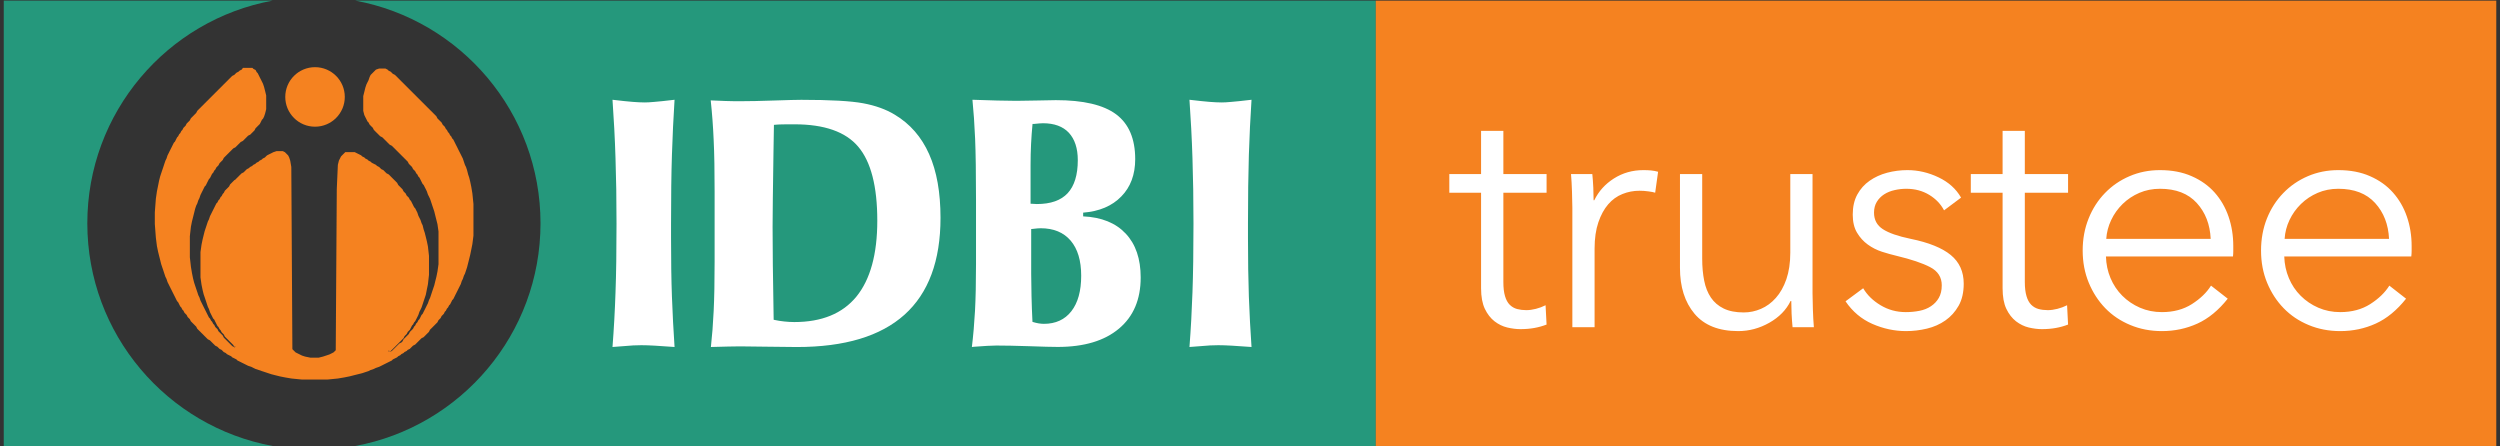<svg xmlns="http://www.w3.org/2000/svg" width="84" height="15" viewBox="0 0 84 15">
  <rect x="0" y="0" width="84" height="15" fill="#333333" stroke="none"/>
  <g fill="none" fill-rule="evenodd">
    <path fill="#25987C" d="M0.126,0.021 L9.159,0.021 C5.617,0.673 2.934,3.776 2.934,7.503 C2.934,11.229 5.617,14.332 9.159,14.985 L0.126,14.985 L0.126,0.021 L0.126,0.021 Z M11.938,0.021 L46.228,0.021 L46.228,14.985 L11.936,14.985 C15.478,14.332 18.161,11.229 18.161,7.503 C18.161,3.776 15.478,0.675 11.938,0.021 L11.938,0.021 Z"/>
    <g fill="#F58220" transform="translate(5.063 2.249)">
      <ellipse cx="5.522" cy="1.008" rx="1" ry="1"/>
      <path d="M8.018,9.536 L8.012,9.577 L7.982,9.536 L8.018,9.536 L8.018,9.536 Z M2.812,9.395 L2.854,9.401 L2.812,9.431 L2.812,9.395 L2.812,9.395 Z M3.06,0.088 L2.989,0.124 L2.953,0.159 L2.882,0.195 L2.846,0.23 L2.811,0.266 L2.739,0.302 L2.704,0.337 L2.668,0.373 L2.632,0.408 L2.597,0.444 L2.561,0.48 L2.526,0.515 L2.49,0.551 L2.454,0.586 L2.419,0.622 L2.383,0.658 L2.348,0.693 L2.312,0.729 L2.276,0.764 L2.241,0.8 L2.205,0.836 L2.169,0.871 L2.134,0.907 L2.098,0.943 L2.062,0.978 L2.027,1.014 L1.991,1.049 L1.956,1.085 L1.92,1.121 L1.884,1.156 L1.849,1.192 L1.813,1.227 L1.778,1.263 L1.742,1.299 L1.706,1.334 L1.671,1.37 L1.635,1.405 L1.599,1.441 L1.564,1.477 L1.528,1.548 L1.492,1.583 L1.457,1.619 L1.421,1.655 L1.386,1.69 L1.35,1.726 L1.314,1.797 L1.279,1.833 L1.243,1.868 L1.208,1.904 L1.172,1.975 L1.136,2.011 L1.101,2.046 L1.065,2.117 L1.029,2.153 L0.994,2.224 L0.958,2.26 L0.922,2.331 L0.887,2.367 L0.851,2.438 L0.816,2.509 L0.78,2.545 L0.744,2.616 L0.709,2.687 L0.673,2.758 L0.637,2.829 L0.602,2.901 L0.566,2.972 L0.531,3.079 L0.495,3.15 L0.459,3.257 L0.424,3.363 L0.388,3.47 L0.352,3.577 L0.317,3.684 L0.281,3.826 L0.246,4.002 L0.21,4.179 L0.174,4.426 L0.139,4.887 L0.139,5.277 L0.174,5.737 L0.21,6.02 L0.246,6.197 L0.281,6.339 L0.317,6.481 L0.352,6.624 L0.388,6.731 L0.424,6.837 L0.459,6.944 L0.495,7.051 L0.531,7.122 L0.566,7.229 L0.602,7.3 L0.637,7.371 L0.673,7.443 L0.709,7.514 L0.744,7.585 L0.78,7.656 L0.816,7.727 L0.851,7.799 L0.887,7.87 L0.922,7.905 L0.958,7.977 L0.994,8.048 L1.029,8.083 L1.065,8.155 L1.101,8.19 L1.136,8.261 L1.172,8.297 L1.208,8.333 L1.243,8.404 L1.279,8.439 L1.314,8.475 L1.35,8.546 L1.386,8.582 L1.421,8.617 L1.457,8.653 L1.492,8.689 L1.528,8.724 L1.564,8.795 L1.599,8.831 L1.635,8.867 L1.671,8.902 L1.706,8.938 L1.742,8.973 L1.778,9.009 L1.813,9.045 L1.849,9.08 L1.884,9.116 L1.92,9.151 L1.991,9.187 L2.027,9.223 L2.062,9.258 L2.098,9.294 L2.134,9.329 L2.169,9.365 L2.241,9.401 L2.276,9.436 L2.312,9.472 L2.383,9.507 L2.419,9.543 L2.454,9.579 L2.526,9.614 L2.561,9.65 L2.632,9.686 L2.704,9.721 L2.739,9.757 L2.811,9.792 L2.882,9.828 L2.917,9.864 L2.989,9.899 L3.06,9.935 L3.131,9.97 L3.203,10.006 L3.274,10.042 L3.381,10.077 L3.452,10.113 L3.523,10.148 L3.63,10.184 L3.737,10.22 L3.844,10.255 L3.951,10.291 L4.058,10.326 L4.2,10.362 L4.343,10.398 L4.519,10.433 L4.731,10.469 L5.085,10.504 L5.934,10.504 L6.289,10.469 L6.501,10.433 L6.677,10.398 L6.819,10.362 L6.962,10.326 L7.104,10.291 L7.211,10.255 L7.318,10.22 L7.389,10.184 L7.496,10.148 L7.567,10.113 L7.674,10.077 L7.746,10.042 L7.817,10.006 L7.888,9.97 L7.959,9.935 L8.031,9.899 L8.102,9.864 L8.137,9.828 L8.209,9.792 L8.28,9.757 L8.316,9.721 L8.387,9.686 L8.422,9.65 L8.494,9.614 L8.529,9.579 L8.601,9.543 L8.636,9.507 L8.707,9.472 L8.743,9.436 L8.779,9.401 L8.814,9.365 L8.886,9.329 L8.921,9.294 L8.957,9.258 L8.992,9.223 L9.028,9.187 L9.064,9.151 L9.099,9.116 L9.171,9.08 L9.206,9.045 L9.242,9.009 L9.277,8.973 L9.313,8.938 L9.349,8.902 L9.384,8.831 L9.42,8.795 L9.456,8.76 L9.491,8.724 L9.527,8.689 L9.562,8.653 L9.598,8.617 L9.634,8.582 L9.669,8.511 L9.705,8.475 L9.741,8.439 L9.776,8.368 L9.812,8.333 L9.848,8.297 L9.883,8.226 L9.919,8.19 L9.954,8.119 L9.99,8.083 L10.026,8.012 L10.061,7.977 L10.097,7.905 L10.133,7.834 L10.168,7.799 L10.204,7.727 L10.239,7.656 L10.275,7.585 L10.311,7.514 L10.346,7.443 L10.382,7.371 L10.418,7.3 L10.453,7.193 L10.489,7.122 L10.524,7.015 L10.56,6.944 L10.596,6.837 L10.631,6.731 L10.667,6.588 L10.703,6.446 L10.738,6.303 L10.774,6.127 L10.809,5.951 L10.845,5.668 L10.845,4.606 L10.809,4.252 L10.774,4.04 L10.738,3.864 L10.703,3.721 L10.667,3.614 L10.631,3.472 L10.596,3.365 L10.56,3.294 L10.524,3.187 L10.489,3.08 L10.453,3.009 L10.418,2.938 L10.382,2.867 L10.346,2.796 L10.311,2.724 L10.275,2.653 L10.239,2.582 L10.204,2.511 L10.168,2.44 L10.133,2.404 L10.097,2.333 L10.061,2.297 L10.026,2.226 L9.99,2.19 L9.954,2.119 L9.919,2.084 L9.883,2.012 L9.848,1.977 L9.812,1.941 L9.776,1.87 L9.741,1.834 L9.705,1.799 L9.669,1.763 L9.634,1.728 L9.598,1.656 L9.562,1.621 L9.527,1.585 L9.491,1.55 L9.456,1.514 L9.42,1.478 L9.384,1.443 L9.349,1.407 L9.313,1.372 L9.277,1.336 L9.242,1.3 L9.206,1.265 L9.171,1.229 L9.135,1.194 L9.099,1.158 L9.064,1.122 L9.028,1.087 L8.992,1.051 L8.957,1.016 L8.921,0.98 L8.886,0.944 L8.85,0.909 L8.814,0.873 L8.779,0.838 L8.743,0.802 L8.707,0.766 L8.672,0.731 L8.636,0.695 L8.601,0.66 L8.565,0.624 L8.529,0.588 L8.494,0.553 L8.458,0.517 L8.422,0.482 L8.387,0.446 L8.351,0.41 L8.316,0.375 L8.28,0.339 L8.244,0.304 L8.209,0.268 L8.137,0.232 L8.102,0.197 L8.066,0.161 L7.995,0.126 L7.959,0.09 L7.888,0.054 L7.676,0.054 L7.569,0.09 L7.534,0.126 L7.498,0.161 L7.463,0.197 L7.427,0.232 L7.391,0.268 L7.356,0.339 L7.32,0.446 L7.284,0.517 L7.249,0.588 L7.213,0.695 L7.178,0.838 L7.142,0.98 L7.142,1.475 L7.178,1.617 L7.213,1.688 L7.249,1.759 L7.284,1.831 L7.32,1.866 L7.356,1.937 L7.391,1.973 L7.427,2.009 L7.463,2.044 L7.498,2.115 L7.534,2.151 L7.569,2.187 L7.605,2.222 L7.641,2.258 L7.676,2.293 L7.712,2.329 L7.783,2.365 L7.819,2.4 L7.854,2.436 L7.89,2.471 L7.926,2.507 L7.961,2.543 L7.997,2.578 L8.033,2.614 L8.104,2.65 L8.139,2.685 L8.175,2.721 L8.211,2.756 L8.246,2.792 L8.282,2.828 L8.318,2.863 L8.353,2.899 L8.389,2.934 L8.424,2.97 L8.46,3.006 L8.496,3.041 L8.531,3.077 L8.567,3.112 L8.602,3.148 L8.638,3.184 L8.674,3.255 L8.709,3.29 L8.745,3.326 L8.781,3.362 L8.816,3.433 L8.852,3.468 L8.887,3.504 L8.923,3.575 L8.959,3.611 L8.994,3.682 L9.03,3.718 L9.066,3.789 L9.101,3.86 L9.137,3.931 L9.172,3.967 L9.208,4.038 L9.244,4.109 L9.279,4.18 L9.315,4.287 L9.351,4.358 L9.386,4.43 L9.422,4.536 L9.457,4.643 L9.493,4.75 L9.529,4.857 L9.564,4.999 L9.6,5.142 L9.636,5.284 L9.671,5.531 L9.671,6.628 L9.636,6.875 L9.6,7.051 L9.564,7.193 L9.529,7.336 L9.493,7.443 L9.457,7.549 L9.422,7.656 L9.386,7.763 L9.351,7.834 L9.315,7.941 L9.279,8.012 L9.244,8.083 L9.208,8.155 L9.172,8.226 L9.137,8.297 L9.101,8.333 L9.066,8.404 L9.03,8.475 L8.994,8.511 L8.959,8.582 L8.923,8.617 L8.887,8.689 L8.852,8.724 L8.816,8.795 L8.781,8.831 L8.745,8.867 L8.709,8.902 L8.674,8.973 L8.638,9.009 L8.602,9.045 L8.567,9.08 L8.531,9.116 L8.496,9.151 L8.46,9.223 L8.424,9.258 L8.353,9.294 L8.318,9.329 L8.282,9.365 L8.246,9.401 L8.211,9.436 L8.175,9.472 L8.139,9.507 L8.104,9.543 L8.033,9.579 L8.068,9.543 L8.104,9.507 L8.139,9.472 L8.175,9.436 L8.211,9.401 L8.246,9.365 L8.282,9.329 L8.318,9.294 L8.353,9.258 L8.389,9.223 L8.424,9.187 L8.46,9.151 L8.496,9.116 L8.531,9.045 L8.567,9.009 L8.602,8.973 L8.638,8.902 L8.674,8.867 L8.709,8.831 L8.745,8.76 L8.781,8.689 L8.816,8.653 L8.852,8.582 L8.887,8.546 L8.923,8.475 L8.959,8.404 L8.994,8.333 L9.03,8.226 L9.066,8.155 L9.101,8.083 L9.137,7.977 L9.172,7.87 L9.208,7.763 L9.244,7.656 L9.279,7.48 L9.315,7.304 L9.351,6.985 L9.351,6.348 L9.315,6.03 L9.279,5.854 L9.244,5.711 L9.208,5.569 L9.172,5.462 L9.137,5.32 L9.101,5.248 L9.066,5.142 L9.03,5.07 L8.994,4.999 L8.959,4.892 L8.923,4.821 L8.887,4.75 L8.852,4.714 L8.816,4.643 L8.781,4.572 L8.745,4.501 L8.709,4.465 L8.674,4.394 L8.638,4.358 L8.602,4.323 L8.567,4.252 L8.531,4.216 L8.496,4.18 L8.46,4.109 L8.424,4.074 L8.389,4.038 L8.353,4.002 L8.318,3.967 L8.282,3.896 L8.246,3.86 L8.211,3.824 L8.175,3.789 L8.139,3.753 L8.104,3.718 L8.068,3.682 L8.033,3.646 L7.997,3.611 L7.926,3.575 L7.89,3.54 L7.854,3.504 L7.819,3.468 L7.747,3.433 L7.712,3.397 L7.676,3.362 L7.605,3.326 L7.569,3.29 L7.498,3.255 L7.427,3.219 L7.391,3.184 L7.32,3.148 L7.284,3.112 L7.213,3.077 L7.178,3.041 L7.106,3.006 L7.071,2.97 L6.999,2.934 L6.928,2.899 L6.857,2.863 L6.538,2.863 L6.503,2.899 L6.467,2.934 L6.431,2.97 L6.396,3.006 L6.36,3.077 L6.324,3.148 L6.289,3.29 L6.253,4.104 L6.218,9.519 L6.182,9.554 L6.146,9.59 L6.075,9.626 L6.004,9.661 L5.897,9.697 L5.79,9.732 L5.647,9.768 L5.364,9.768 L5.188,9.732 L5.081,9.697 L5.01,9.661 L4.939,9.626 L4.867,9.59 L4.832,9.554 L4.796,9.519 L4.761,9.483 L4.725,3.362 L4.689,3.15 L4.654,3.043 L4.618,2.972 L4.582,2.936 L4.547,2.901 L4.511,2.865 L4.44,2.829 L4.228,2.829 L4.121,2.865 L4.05,2.901 L3.979,2.936 L3.908,2.972 L3.872,3.007 L3.836,3.043 L3.765,3.079 L3.729,3.114 L3.658,3.15 L3.623,3.185 L3.551,3.221 L3.516,3.257 L3.444,3.292 L3.409,3.328 L3.337,3.363 L3.302,3.399 L3.231,3.435 L3.195,3.47 L3.159,3.506 L3.124,3.541 L3.053,3.577 L3.017,3.613 L2.981,3.648 L2.946,3.684 L2.91,3.719 L2.874,3.755 L2.839,3.791 L2.812,3.804 L2.777,3.839 L2.741,3.875 L2.706,3.911 L2.67,3.946 L2.634,4.017 L2.599,4.053 L2.563,4.089 L2.527,4.124 L2.492,4.16 L2.456,4.231 L2.421,4.267 L2.385,4.338 L2.349,4.373 L2.314,4.445 L2.278,4.48 L2.243,4.551 L2.207,4.587 L2.171,4.658 L2.136,4.729 L2.1,4.801 L2.064,4.872 L2.029,4.943 L1.993,5.014 L1.958,5.121 L1.922,5.192 L1.886,5.299 L1.851,5.406 L1.815,5.513 L1.779,5.655 L1.744,5.797 L1.708,5.974 L1.673,6.221 L1.673,7.07 L1.708,7.317 L1.744,7.493 L1.779,7.636 L1.815,7.742 L1.851,7.849 L1.886,7.956 L1.922,8.063 L1.958,8.134 L1.993,8.241 L2.029,8.312 L2.064,8.383 L2.1,8.454 L2.136,8.49 L2.171,8.561 L2.207,8.632 L2.243,8.704 L2.278,8.739 L2.314,8.81 L2.349,8.846 L2.385,8.917 L2.421,8.953 L2.456,8.988 L2.492,9.06 L2.527,9.095 L2.563,9.131 L2.599,9.166 L2.634,9.202 L2.67,9.238 L2.706,9.273 L2.741,9.309 L2.777,9.344 L2.812,9.416 L2.741,9.38 L2.706,9.344 L2.67,9.309 L2.634,9.273 L2.599,9.238 L2.563,9.202 L2.527,9.166 L2.492,9.131 L2.456,9.095 L2.421,9.024 L2.385,8.988 L2.349,8.953 L2.314,8.917 L2.278,8.882 L2.243,8.81 L2.207,8.775 L2.171,8.739 L2.136,8.668 L2.1,8.632 L2.064,8.561 L2.029,8.526 L1.993,8.454 L1.958,8.419 L1.922,8.348 L1.886,8.276 L1.851,8.205 L1.815,8.134 L1.779,8.063 L1.744,7.992 L1.708,7.92 L1.673,7.849 L1.637,7.742 L1.601,7.671 L1.566,7.564 L1.53,7.458 L1.494,7.351 L1.459,7.244 L1.423,7.102 L1.387,6.925 L1.352,6.714 L1.316,6.395 L1.316,5.687 L1.352,5.368 L1.387,5.192 L1.423,5.05 L1.459,4.907 L1.494,4.765 L1.53,4.658 L1.566,4.587 L1.601,4.48 L1.637,4.409 L1.673,4.302 L1.708,4.231 L1.744,4.16 L1.779,4.089 L1.815,4.017 L1.851,3.982 L1.886,3.911 L1.922,3.839 L1.958,3.768 L1.993,3.733 L2.029,3.661 L2.064,3.59 L2.1,3.555 L2.136,3.483 L2.171,3.448 L2.207,3.377 L2.243,3.341 L2.278,3.305 L2.314,3.234 L2.349,3.199 L2.385,3.163 L2.421,3.127 L2.456,3.056 L2.492,3.021 L2.527,2.985 L2.563,2.949 L2.599,2.914 L2.634,2.878 L2.67,2.843 L2.706,2.807 L2.741,2.771 L2.777,2.736 L2.848,2.7 L2.884,2.664 L2.919,2.629 L2.955,2.593 L2.991,2.558 L3.026,2.522 L3.098,2.486 L3.133,2.451 L3.169,2.415 L3.204,2.38 L3.24,2.344 L3.276,2.308 L3.347,2.273 L3.382,2.237 L3.418,2.202 L3.454,2.166 L3.489,2.13 L3.525,2.059 L3.561,2.024 L3.596,1.988 L3.632,1.952 L3.667,1.917 L3.703,1.846 L3.739,1.774 L3.774,1.739 L3.81,1.668 L3.846,1.561 L3.881,1.418 L3.881,0.957 L3.846,0.815 L3.81,0.673 L3.774,0.566 L3.739,0.495 L3.703,0.423 L3.667,0.352 L3.632,0.281 L3.596,0.21 L3.561,0.174 L3.525,0.103 L3.454,0.067 L3.418,0.032 L3.099,0.032 L3.06,0.088 L3.06,0.088 Z"/>
    </g>
    <path fill="#FFF" fill-rule="nonzero" d="M20.58 11.659C20.627 11.048 20.661 10.437 20.681 9.824 20.704 9.21 20.715 8.439 20.715 7.514 20.715 6.717 20.704 5.987 20.681 5.318 20.661 4.649 20.625 3.993 20.58 3.352 20.876 3.388 21.101 3.41 21.257 3.423 21.413 3.435 21.549 3.442 21.668 3.442 21.746 3.442 21.855 3.436 21.992 3.423 22.127 3.412 22.35 3.39 22.665 3.352 22.626 3.95 22.598 4.568 22.577 5.203 22.556 5.842 22.547 6.613 22.547 7.514L22.547 7.988C22.547 8.737 22.556 9.397 22.577 9.97 22.598 10.542 22.628 11.106 22.665 11.659 22.399 11.638 22.177 11.625 22.001 11.614 21.827 11.604 21.675 11.599 21.549 11.599 21.484 11.599 21.392 11.6 21.274 11.606 21.152 11.614 20.921 11.63 20.58 11.659L20.58 11.659zM25.995 10.744C26.121 10.772 26.239 10.791 26.353 10.802 26.464 10.814 26.576 10.821 26.687 10.821 27.611 10.821 28.309 10.536 28.776 9.965 29.242 9.391 29.477 8.543 29.477 7.413 29.477 6.262 29.263 5.432 28.837 4.93 28.414 4.428 27.699 4.177 26.698 4.177 26.526 4.177 26.391 4.177 26.293 4.179 26.198 4.18 26.1 4.186 26.004 4.195 26.001 4.403 25.997 4.711 25.989 5.11 25.971 6.346 25.959 7.182 25.959 7.622 25.959 7.943 25.961 8.364 25.967 8.887 25.973 9.41 25.982 10.028 25.995 10.744L25.995 10.744zM23.886 11.659C23.927 11.286 23.959 10.885 23.979 10.454 24 10.023 24.011 9.468 24.011 8.792L24.011 7.319 24.011 6.451C24.011 5.752 24.002 5.166 23.979 4.701 23.959 4.233 23.925 3.791 23.88 3.373 24.036 3.378 24.197 3.388 24.362 3.393 24.527 3.399 24.694 3.401 24.866 3.401 25.176 3.401 25.556 3.393 26.012 3.377 26.466 3.362 26.771 3.354 26.923 3.354 27.896 3.354 28.59 3.393 29.003 3.47 29.415 3.547 29.769 3.674 30.062 3.852 30.578 4.16 30.964 4.604 31.219 5.179 31.476 5.754 31.601 6.468 31.601 7.319 31.601 8.764 31.198 9.849 30.392 10.574 29.586 11.297 28.382 11.66 26.775 11.66 26.531 11.66 26.198 11.657 25.774 11.649 25.35 11.642 25.046 11.638 24.863 11.638 24.735 11.638 24.604 11.64 24.463 11.644 24.328 11.645 24.135 11.651 23.886 11.659L23.886 11.659zM32.655 11.659C32.702 11.271 32.737 10.866 32.76 10.446 32.782 10.027 32.794 9.502 32.794 8.874L32.794 7.9 32.794 6.708C32.794 5.833 32.784 5.149 32.764 4.662 32.743 4.173 32.713 3.738 32.674 3.352 32.989 3.363 33.268 3.373 33.516 3.378 33.759 3.384 33.971 3.388 34.149 3.388 34.312 3.388 34.541 3.384 34.837 3.377 35.134 3.369 35.347 3.365 35.475 3.365 36.399 3.365 37.076 3.523 37.504 3.843 37.929 4.162 38.143 4.664 38.143 5.348 38.143 5.865 37.987 6.285 37.676 6.601 37.365 6.922 36.938 7.102 36.394 7.145L36.394 7.27C37.011 7.298 37.489 7.491 37.824 7.849 38.16 8.205 38.327 8.698 38.327 9.324 38.327 10.06 38.085 10.634 37.597 11.042 37.11 11.451 36.426 11.657 35.541 11.657 35.357 11.657 35.032 11.649 34.573 11.632 34.114 11.617 33.748 11.61 33.478 11.61 33.322 11.61 33.073 11.625 32.728 11.651 32.696 11.657 32.67 11.659 32.655 11.659L32.655 11.659zM34.626 6.845C34.648 6.845 34.682 6.847 34.733 6.85 34.779 6.854 34.815 6.856 34.837 6.856 35.304 6.856 35.648 6.734 35.874 6.491 36.099 6.247 36.214 5.878 36.214 5.381 36.214 4.982 36.112 4.677 35.914 4.461 35.715 4.248 35.422 4.141 35.044 4.141 34.991 4.141 34.888 4.149 34.733 4.165 34.714 4.165 34.701 4.165 34.693 4.165 34.671 4.386 34.656 4.611 34.644 4.838 34.633 5.067 34.627 5.301 34.627 5.541L34.627 6.845 34.626 6.845zM34.691 10.815C34.768 10.838 34.839 10.857 34.901 10.866 34.965 10.875 35.023 10.881 35.074 10.881 35.469 10.881 35.779 10.739 35.998 10.457 36.218 10.175 36.328 9.777 36.328 9.266 36.328 8.754 36.21 8.363 35.974 8.085 35.737 7.808 35.4 7.669 34.965 7.669 34.905 7.669 34.809 7.677 34.674 7.694 34.663 7.694 34.656 7.694 34.648 7.694L34.648 9.202C34.648 9.431 34.652 9.682 34.659 9.955 34.665 10.229 34.676 10.514 34.691 10.815L34.691 10.815zM39.966 11.659C40.013 11.048 40.046 10.437 40.067 9.824 40.089 9.21 40.101 8.439 40.101 7.514 40.101 6.717 40.089 5.987 40.067 5.318 40.046 4.649 40.011 3.993 39.966 3.352 40.262 3.388 40.487 3.41 40.642 3.423 40.798 3.435 40.935 3.442 41.053 3.442 41.132 3.442 41.241 3.436 41.377 3.423 41.513 3.412 41.736 3.39 42.051 3.352 42.011 3.95 41.983 4.568 41.962 5.203 41.942 5.842 41.932 6.613 41.932 7.514L41.932 7.988C41.932 8.737 41.942 9.397 41.962 9.97 41.983 10.542 42.013 11.106 42.051 11.659 41.784 11.638 41.563 11.625 41.387 11.614 41.212 11.604 41.061 11.599 40.935 11.599 40.869 11.599 40.778 11.6 40.659 11.606 40.539 11.614 40.307 11.63 39.966 11.659L39.966 11.659z"/>
    <polygon fill="#F58220" points="83.875 .021 46.226 .021 46.226 14.985 83.875 14.985"/>
    <path fill="#FFF" fill-rule="nonzero" d="M51.084,11.059 C51.253,11.059 51.409,11.046 51.552,11.02 C51.695,10.995 51.833,10.956 51.965,10.905 L51.965,10.905 L51.931,10.256 C51.829,10.308 51.721,10.348 51.607,10.377 C51.493,10.406 51.385,10.421 51.282,10.421 C51.172,10.421 51.07,10.408 50.974,10.383 C50.879,10.357 50.797,10.309 50.727,10.24 C50.657,10.17 50.604,10.073 50.568,9.948 C50.531,9.824 50.513,9.666 50.513,9.476 L50.513,9.476 L50.513,6.475 L51.965,6.475 L51.965,5.848 L50.513,5.848 L50.513,4.397 L49.764,4.397 L49.764,5.848 L48.697,5.848 L48.697,6.475 L49.764,6.475 L49.764,9.685 C49.764,9.97 49.807,10.201 49.891,10.377 C49.975,10.553 50.084,10.692 50.215,10.795 C50.347,10.897 50.49,10.967 50.645,11.004 C50.798,11.04 50.945,11.059 51.084,11.059 Z M53.578,10.993 L53.578,8.355 C53.578,8.01 53.621,7.715 53.705,7.47 C53.789,7.224 53.899,7.023 54.035,6.865 C54.171,6.707 54.33,6.592 54.514,6.519 C54.697,6.445 54.888,6.409 55.086,6.409 C55.188,6.409 55.291,6.416 55.394,6.431 C55.496,6.445 55.569,6.46 55.614,6.475 L55.614,6.475 L55.712,5.771 C55.632,5.749 55.553,5.735 55.476,5.727 C55.399,5.72 55.313,5.716 55.218,5.716 C54.851,5.716 54.521,5.81 54.227,5.997 C53.934,6.183 53.714,6.427 53.568,6.728 L53.568,6.728 L53.545,6.728 C53.545,6.618 53.542,6.478 53.535,6.31 C53.527,6.141 53.516,5.987 53.502,5.848 L53.502,5.848 L52.786,5.848 C52.801,6.024 52.812,6.222 52.819,6.442 C52.827,6.662 52.831,6.841 52.831,6.98 L52.831,6.98 L52.831,10.993 L53.578,10.993 Z M58.404,11.125 C58.771,11.125 59.12,11.031 59.45,10.844 C59.779,10.657 60.018,10.414 60.164,10.113 L60.164,10.113 L60.187,10.113 C60.187,10.223 60.19,10.363 60.197,10.531 C60.205,10.7 60.216,10.854 60.23,10.993 L60.23,10.993 L60.946,10.993 C60.931,10.817 60.92,10.619 60.913,10.399 C60.905,10.179 60.901,10 60.901,9.861 L60.901,9.861 L60.901,5.848 L60.154,5.848 L60.154,8.486 C60.154,8.831 60.109,9.129 60.022,9.382 C59.934,9.635 59.816,9.844 59.669,10.009 C59.523,10.174 59.356,10.297 59.169,10.377 C58.982,10.458 58.789,10.498 58.592,10.498 C58.32,10.498 58.095,10.454 57.915,10.366 C57.735,10.278 57.592,10.155 57.486,9.998 C57.38,9.84 57.304,9.652 57.261,9.432 C57.217,9.212 57.194,8.966 57.194,8.695 L57.194,8.695 L57.194,5.848 L56.447,5.848 L56.447,9.003 C56.447,9.641 56.61,10.154 56.936,10.542 C57.262,10.93 57.752,11.125 58.404,11.125 Z M64.044,11.125 C64.279,11.125 64.512,11.097 64.743,11.042 C64.974,10.987 65.181,10.896 65.365,10.767 C65.548,10.639 65.696,10.474 65.81,10.273 C65.924,10.071 65.981,9.824 65.981,9.531 C65.981,9.128 65.836,8.807 65.546,8.569 C65.256,8.331 64.807,8.149 64.198,8.025 C63.773,7.937 63.462,7.829 63.264,7.7 C63.066,7.572 62.967,7.387 62.967,7.145 C62.967,7.006 62.998,6.885 63.06,6.783 C63.122,6.68 63.205,6.596 63.307,6.53 C63.41,6.464 63.528,6.416 63.66,6.387 C63.791,6.357 63.923,6.343 64.055,6.343 C64.341,6.343 64.596,6.411 64.82,6.546 C65.044,6.682 65.21,6.856 65.32,7.068 L65.32,7.068 L65.892,6.64 C65.724,6.346 65.471,6.119 65.133,5.958 C64.796,5.797 64.448,5.716 64.088,5.716 C63.854,5.716 63.627,5.746 63.407,5.804 C63.187,5.863 62.99,5.953 62.818,6.074 C62.646,6.194 62.508,6.348 62.406,6.535 C62.303,6.722 62.252,6.947 62.252,7.211 C62.252,7.453 62.299,7.655 62.395,7.816 C62.49,7.977 62.611,8.111 62.758,8.217 C62.904,8.323 63.064,8.404 63.236,8.459 C63.408,8.514 63.572,8.56 63.725,8.596 C64.217,8.714 64.593,8.84 64.853,8.976 C65.113,9.111 65.243,9.315 65.243,9.586 C65.243,9.754 65.21,9.895 65.144,10.009 C65.079,10.123 64.99,10.216 64.88,10.289 C64.77,10.363 64.642,10.414 64.496,10.443 C64.349,10.472 64.195,10.487 64.034,10.487 C63.725,10.487 63.443,10.41 63.187,10.256 C62.93,10.102 62.736,9.912 62.603,9.685 L62.603,9.685 L62.01,10.124 C62.244,10.469 62.545,10.722 62.911,10.883 C63.278,11.044 63.656,11.125 64.044,11.125 Z M68.606,11.059 C68.775,11.059 68.931,11.046 69.074,11.02 C69.217,10.995 69.355,10.956 69.487,10.905 L69.487,10.905 L69.454,10.256 C69.351,10.308 69.243,10.348 69.129,10.377 C69.015,10.406 68.907,10.421 68.805,10.421 C68.695,10.421 68.592,10.408 68.496,10.383 C68.401,10.357 68.319,10.309 68.249,10.24 C68.179,10.17 68.126,10.073 68.09,9.948 C68.053,9.824 68.034,9.666 68.034,9.476 L68.034,9.476 L68.034,6.475 L69.487,6.475 L69.487,5.848 L68.034,5.848 L68.034,4.397 L67.287,4.397 L67.287,5.848 L66.219,5.848 L66.219,6.475 L67.287,6.475 L67.287,9.685 C67.287,9.97 67.329,10.201 67.413,10.377 C67.497,10.553 67.606,10.692 67.737,10.795 C67.87,10.897 68.013,10.967 68.166,11.004 C68.32,11.04 68.467,11.059 68.606,11.059 Z M72.641,11.125 C73.066,11.125 73.464,11.04 73.834,10.872 C74.204,10.703 74.543,10.425 74.852,10.036 L74.852,10.036 L74.29,9.597 C74.144,9.831 73.929,10.038 73.647,10.218 C73.365,10.397 73.029,10.487 72.641,10.487 C72.376,10.487 72.131,10.438 71.903,10.339 C71.676,10.24 71.478,10.106 71.309,9.937 C71.141,9.769 71.009,9.571 70.913,9.344 C70.818,9.117 70.767,8.875 70.76,8.618 L70.76,8.618 L75.028,8.618 C75.035,8.552 75.038,8.49 75.038,8.431 L75.038,8.431 L75.038,8.267 C75.038,7.915 74.985,7.585 74.879,7.277 C74.773,6.969 74.617,6.7 74.412,6.469 C74.206,6.238 73.95,6.055 73.641,5.92 C73.334,5.784 72.978,5.716 72.575,5.716 C72.208,5.716 71.867,5.784 71.552,5.92 C71.236,6.055 70.961,6.244 70.727,6.486 C70.492,6.728 70.308,7.013 70.177,7.343 C70.044,7.673 69.978,8.032 69.978,8.42 C69.978,8.809 70.046,9.168 70.182,9.498 C70.318,9.828 70.503,10.113 70.737,10.355 C70.972,10.597 71.253,10.786 71.579,10.921 C71.905,11.057 72.259,11.125 72.641,11.125 Z M74.279,8.025 L70.77,8.025 C70.785,7.805 70.84,7.594 70.936,7.393 C71.031,7.191 71.159,7.012 71.32,6.854 C71.482,6.696 71.669,6.572 71.882,6.48 C72.094,6.389 72.325,6.343 72.575,6.343 C73.11,6.343 73.522,6.502 73.812,6.821 C74.102,7.14 74.257,7.541 74.279,8.025 L74.279,8.025 Z M78.632,11.125 C79.058,11.125 79.456,11.04 79.826,10.872 C80.196,10.703 80.535,10.425 80.844,10.036 L80.844,10.036 L80.282,9.597 C80.136,9.831 79.921,10.038 79.639,10.218 C79.357,10.397 79.021,10.487 78.632,10.487 C78.368,10.487 78.123,10.438 77.895,10.339 C77.668,10.24 77.47,10.106 77.302,9.937 C77.133,9.769 77.001,9.571 76.906,9.344 C76.81,9.117 76.759,8.875 76.751,8.618 L76.751,8.618 L81.019,8.618 C81.027,8.552 81.031,8.49 81.031,8.431 L81.031,8.431 L81.031,8.267 C81.031,7.915 80.977,7.585 80.871,7.277 C80.765,6.969 80.609,6.7 80.403,6.469 C80.198,6.238 79.942,6.055 79.633,5.92 C79.326,5.784 78.97,5.716 78.567,5.716 C78.2,5.716 77.859,5.784 77.543,5.92 C77.228,6.055 76.953,6.244 76.719,6.486 C76.484,6.728 76.3,7.013 76.168,7.343 C76.037,7.673 75.971,8.032 75.971,8.42 C75.971,8.809 76.038,9.168 76.174,9.498 C76.31,9.828 76.495,10.113 76.73,10.355 C76.964,10.597 77.245,10.786 77.571,10.921 C77.897,11.057 78.251,11.125 78.632,11.125 Z M80.272,8.025 L76.763,8.025 C76.777,7.805 76.832,7.594 76.927,7.393 C77.023,7.191 77.151,7.012 77.312,6.854 C77.474,6.696 77.661,6.572 77.874,6.48 C78.086,6.389 78.317,6.343 78.567,6.343 C79.102,6.343 79.514,6.502 79.804,6.821 C80.094,7.14 80.249,7.541 80.272,8.025 L80.272,8.025 Z"/>
  </g>
</svg>
